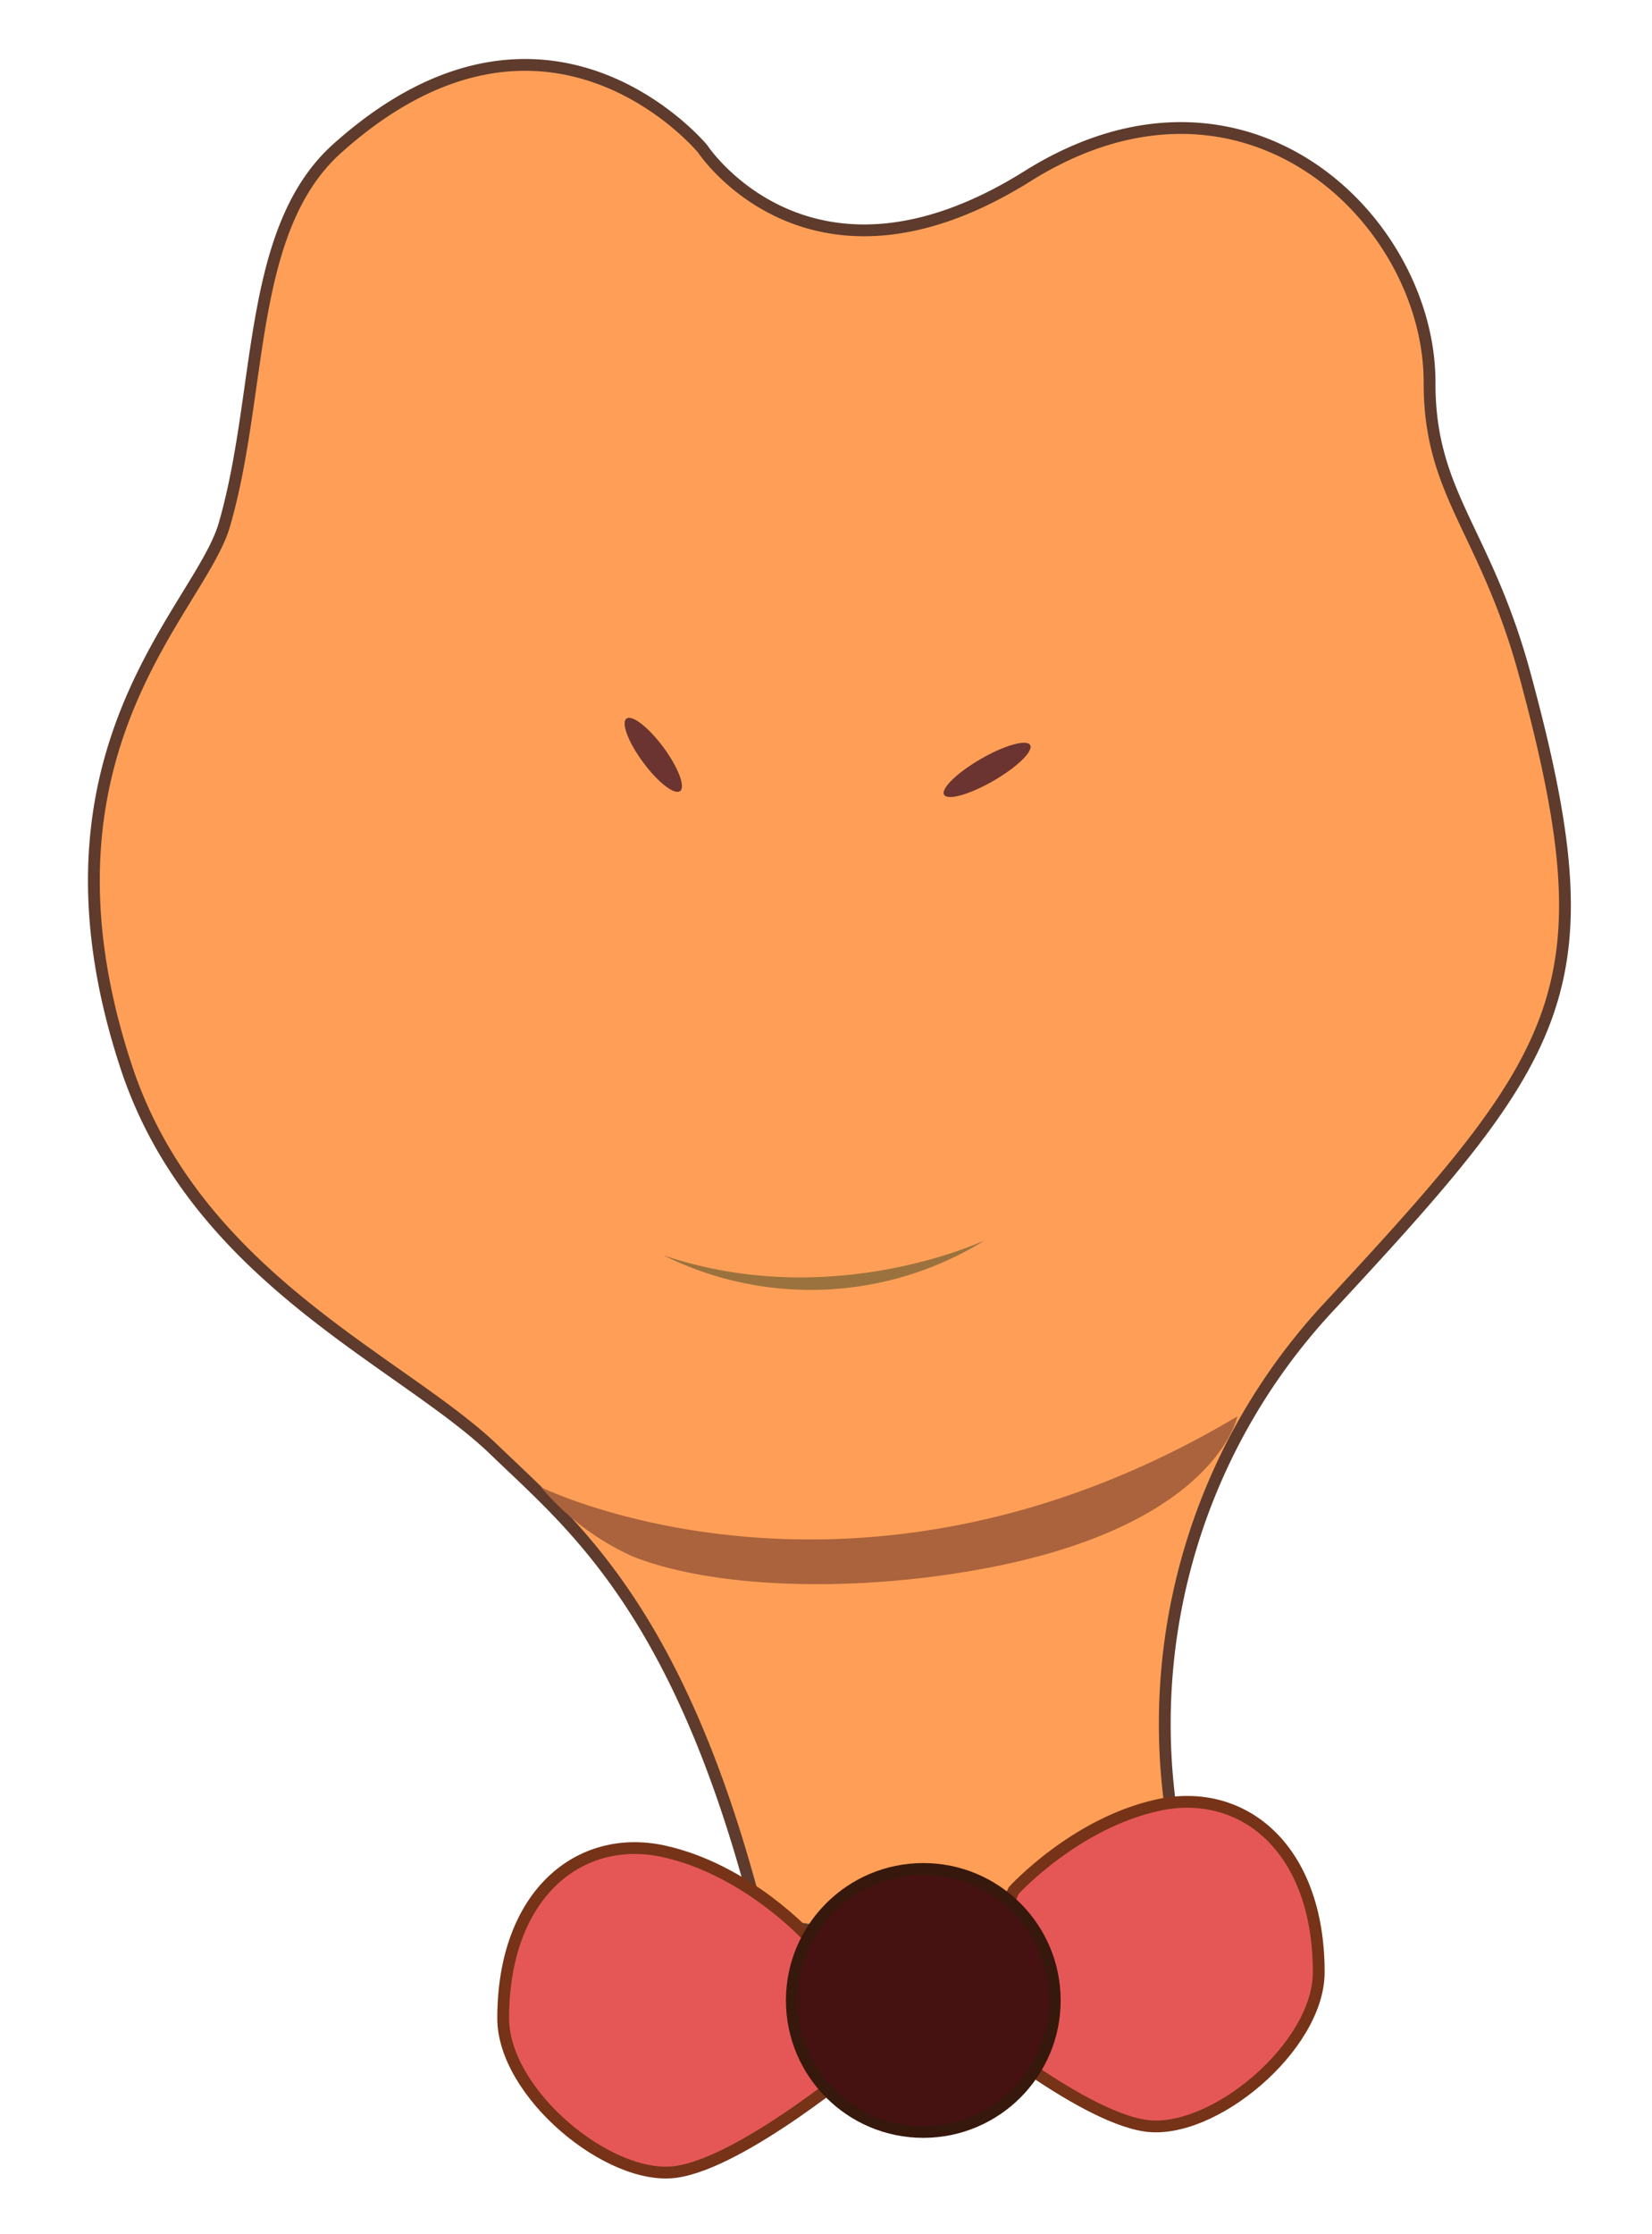 <svg id="Layer_1" data-name="Layer 1" xmlns="http://www.w3.org/2000/svg" viewBox="0 0 139.99 189.26"><defs><style>.cls-1{fill:#ff9f57;stroke:#5e3b2c;}.cls-1,.cls-5,.cls-6{stroke-miterlimit:10;}.cls-2{fill:#aa633c;}.cls-3{fill:#9b723d;}.cls-4{fill:#6b3430;}.cls-5{fill:#e55757;stroke:#763317;}.cls-6{fill:#461211;stroke:#37180c;}</style></defs><path class="cls-1" d="M64.33,162.65s20.48,5.8,35.51-5.81a51.82,51.82,0,0,1,12.86-46.22c20-21.56,23.74-26.87,16.51-53.49-3.33-12.25-8.1-15.23-8.07-24.76,0-13.71-15.62-29-34.06-17.45s-27.54-2.31-27.54-2.31-13.19-16-31,0C20.87,19.53,22.28,33.23,19,44.5c-2.13,7.23-17.07,19.22-8.32,45.84,5.89,17.93,23.45,25,31.24,32.53C48.45,129.18,57.67,136.36,64.33,162.65Z"/><path class="cls-2" d="M45.85,126s26.78,13.2,59-6c0,0-1.93,10-24,13.32-10.57,1.61-21.14,1-27.29-1.48A22,22,0,0,1,45.85,126Z"/><path class="cls-3" d="M56.22,106.35a28,28,0,0,0,27.25-1.28S70.56,111.21,56.22,106.35Z"/><ellipse class="cls-4" cx="83.65" cy="65.23" rx="4.21" ry="1.07" transform="translate(-21.41 50.56) rotate(-30)"/><ellipse class="cls-4" cx="55.35" cy="63.96" rx="1.07" ry="3.82" transform="translate(-27.18 45.46) rotate(-36.5)"/><path class="cls-5" d="M68.49,164.1s-5.19-5.72-12.27-7.26S42.64,160.43,42.64,171c0,6.33,9,13.83,14.68,13s15.88-9.41,15.88-9.41Z"/><path class="cls-5" d="M85.9,160.17s5.19-5.72,12.27-7.25,13.58,3.58,13.58,14.17c0,6.32-9,13.83-14.69,13s-15.87-9.41-15.87-9.41Z"/><circle class="cls-6" cx="78.24" cy="169.48" r="11.14"/></svg>